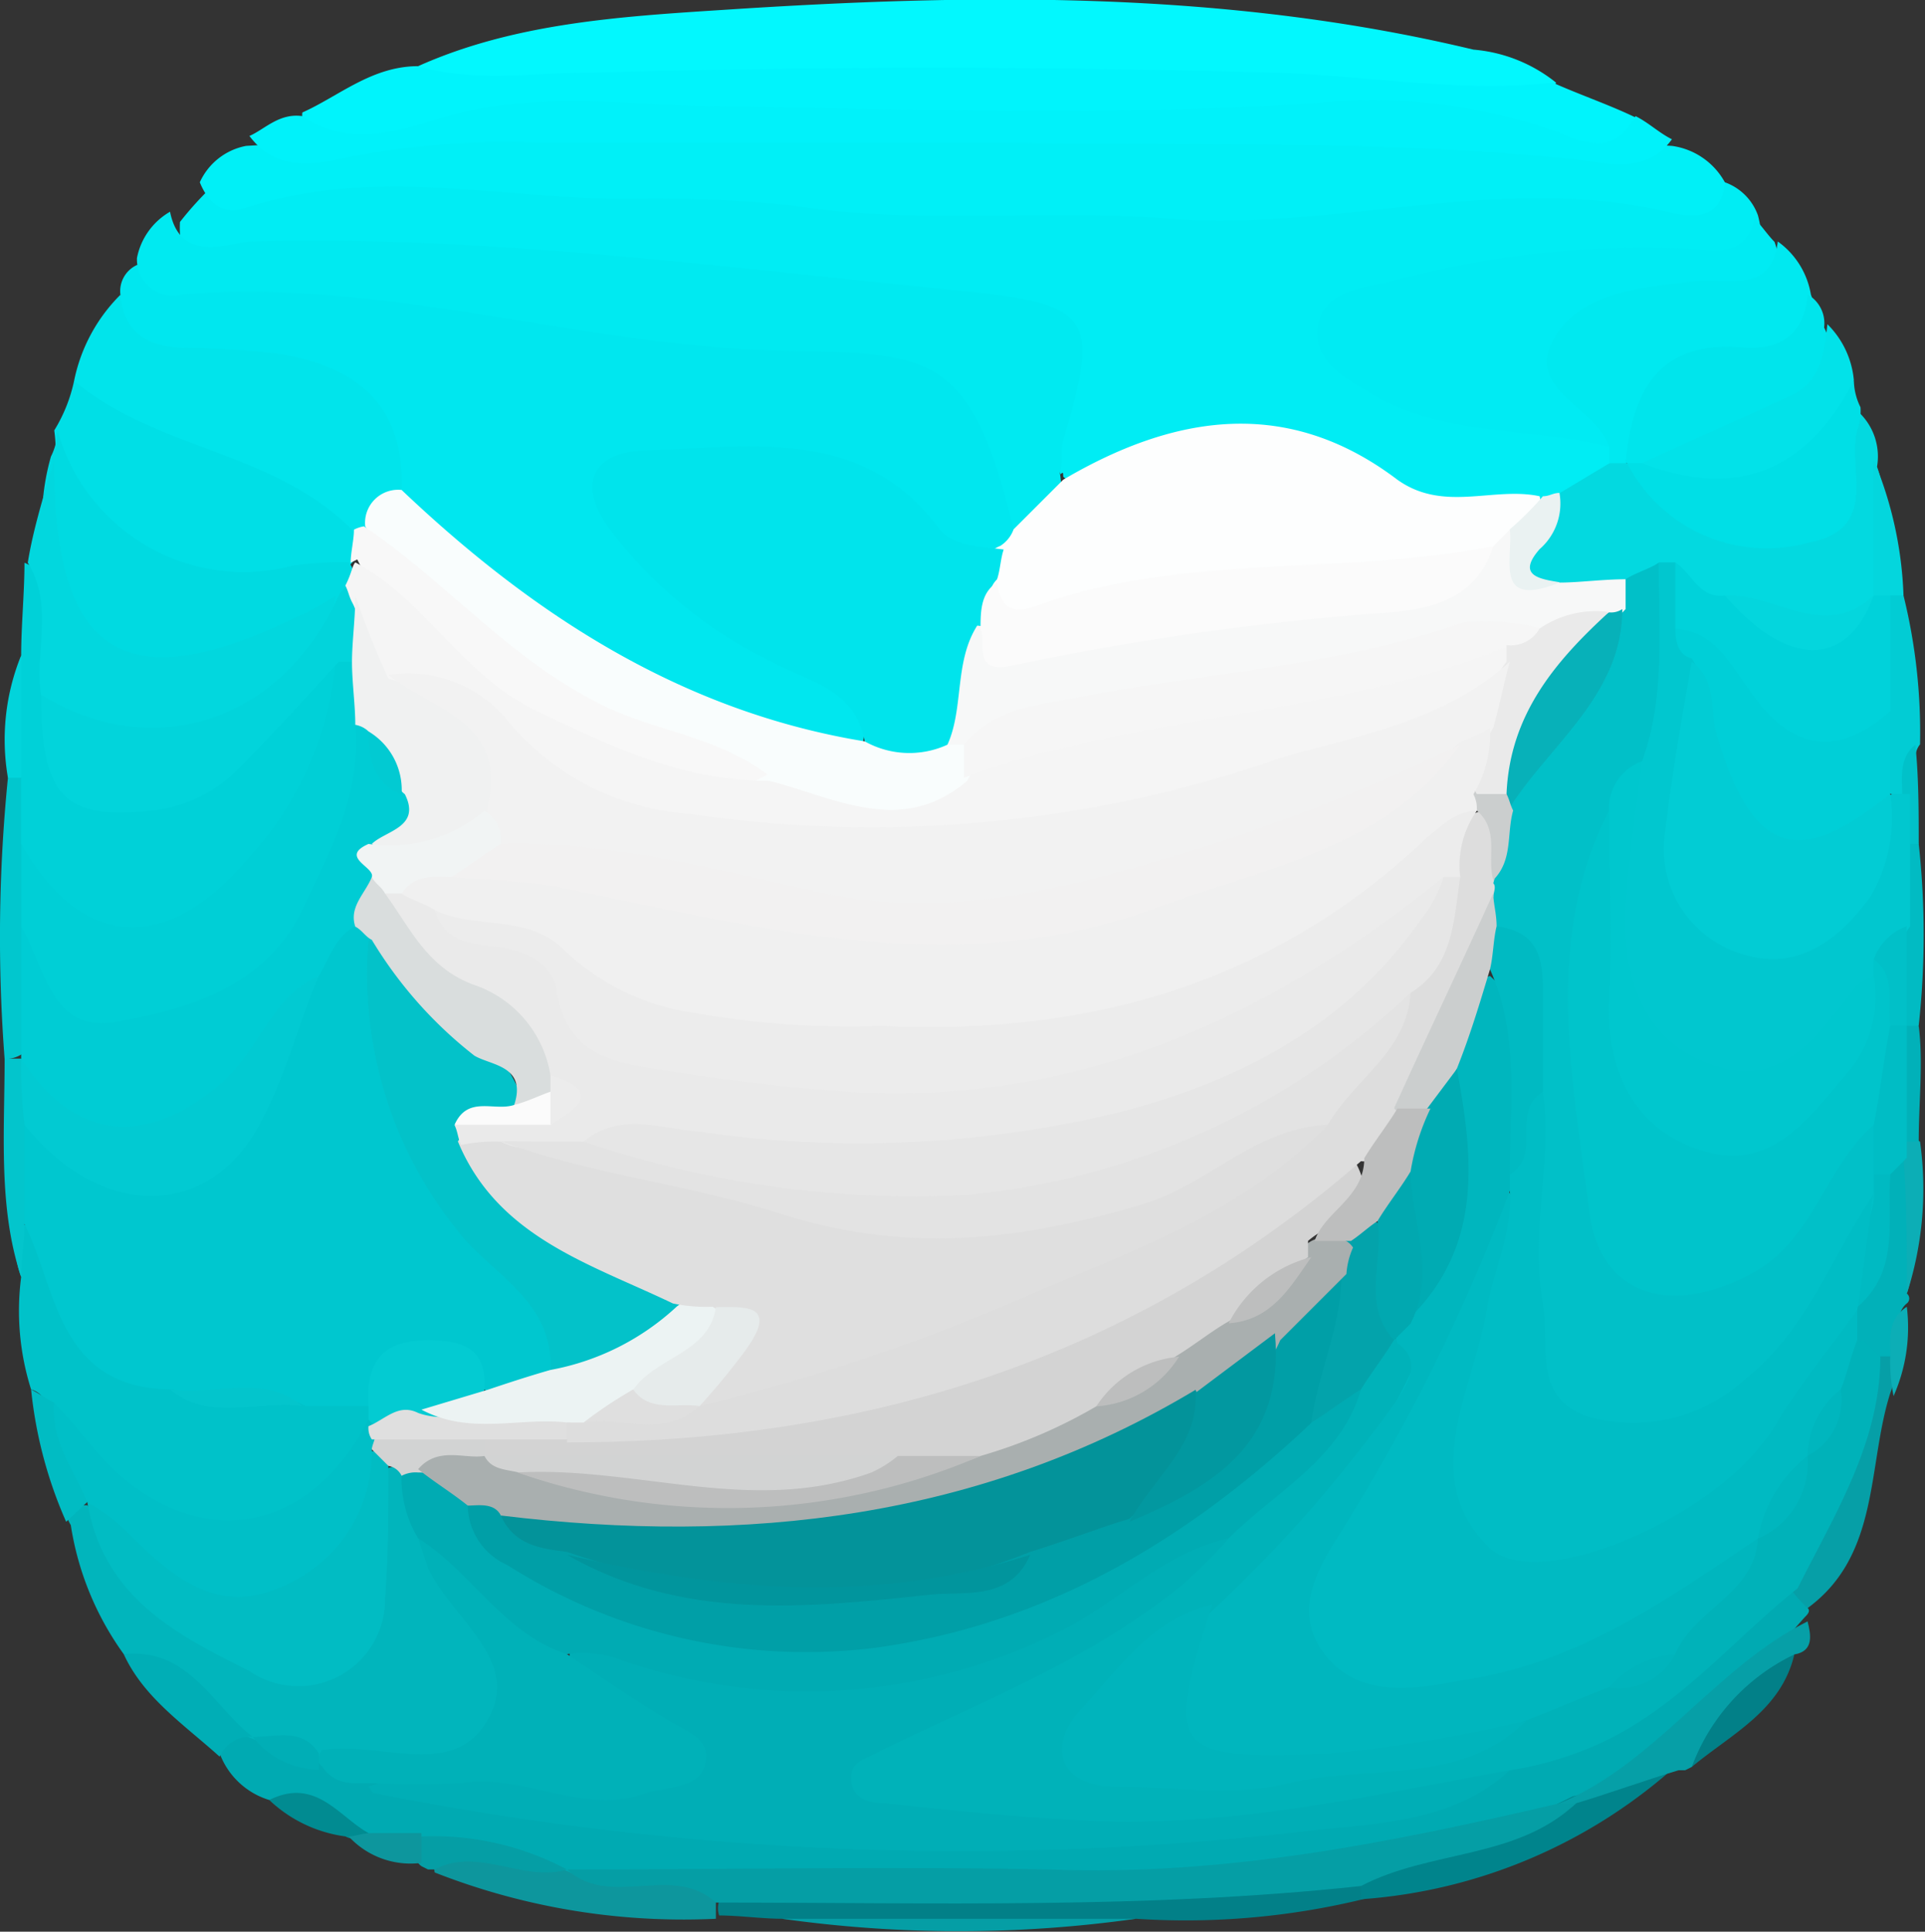 <svg xmlns="http://www.w3.org/2000/svg" viewBox="0 0 58.19 58.39"><rect x="0" y="0" width="58.19" height="58.39" fill="#333333" stroke="none"/><defs><style>.cls-1{fill:#00edf4;}.cls-2{fill:#00e7ef;}.cls-3{fill:#00f0f7;}.cls-4{fill:#00eaf1;}.cls-5{fill:#02f8fe;}.cls-6{fill:#00f4fc;}.cls-7{fill:#00f2fa;}.cls-8{fill:#00aab2;}.cls-9{fill:#00ebf3;}.cls-10{fill:#01b5bc;}.cls-11{fill:#00d1d8;}.cls-12{fill:#00c2c9;}.cls-13{fill:#01e4eb;}.cls-14{fill:#00dfe6;}.cls-15{fill:#03d9e0;}.cls-16{fill:#00dae1;}.cls-17{fill:#02d7de;}.cls-18{fill:#00e9f0;}.cls-19{fill:#00e5ec;}.cls-20{fill:#028088;}.cls-21{fill:#02e2e9;}.cls-22{fill:#0d969d;}.cls-23{fill:#00848c;}.cls-24{fill:#069fa7;}.cls-25{fill:#059ea5;}.cls-26{fill:#00aeb6;}.cls-27{fill:#02ccd4;}.cls-28{fill:#01c7ce;}.cls-29{fill:#01b1b9;}.cls-30{fill:#03c5cc;}.cls-31{fill:#04d6dd;}.cls-32{fill:#01bbc3;}.cls-33{fill:#01bcc3;}.cls-34{fill:#0caeb6;}.cls-35{fill:#018b91;}.cls-36{fill:#02d4db;}.cls-37{fill:#01c1c9;}.cls-38{fill:#fdfefe;}.cls-39{fill:#eaf2f2;}.cls-40{fill:#00e4ec;}.cls-41{fill:#f9fdfd;}.cls-42{fill:#00b2b9;}.cls-43{fill:#00b1b8;}.cls-44{fill:#00abb3;}.cls-45{fill:#d2d3d3;}.cls-46{fill:#00cfd6;}.cls-47{fill:#00c7cf;}.cls-48{fill:#00bfc7;}.cls-49{fill:#03cbd2;}.cls-50{fill:#f8f8f8;}.cls-51{fill:#01c0c8;}.cls-52{fill:#01c7cf;}.cls-53{fill:#f7f8f8;}.cls-54{fill:#00d2da;}.cls-55{fill:#f5f5f5;}.cls-56{fill:#00cfd7;}.cls-57{fill:#00ccd4;}.cls-58{fill:#00bac2;}.cls-59{fill:#00bdc5;}.cls-60{fill:#02cad2;}.cls-61{fill:#fbfbfb;}.cls-62{fill:#f6f6f6;}.cls-63{fill:#00b6be;}.cls-64{fill:#00b4bc;}.cls-65{fill:#03a3ab;}.cls-66{fill:#009fa7;}.cls-67{fill:#a9afaf;}.cls-68{fill:#d3d3d3;}.cls-69{fill:#dfdfdf;}.cls-70{fill:#f0f1f1;}.cls-71{fill:#03c2c9;}.cls-72{fill:#d9dddd;}.cls-73{fill:#ecf3f3;}.cls-74{fill:#00c4cb;}.cls-75{fill:#ddd;}.cls-76{fill:#00c7ce;}.cls-77{fill:#07b1b9;}.cls-78{fill:#cbcece;}.cls-79{fill:#eaeaea;}.cls-80{fill:#f2f2f2;}.cls-81{fill:#f1f4f4;}.cls-82{fill:#01a8b0;}.cls-83{fill:#bdbebe;}.cls-84{fill:#03939a;}.cls-85{fill:#0298a0;}.cls-86{fill:#01959d;}.cls-87{fill:#ececec;}.cls-88{fill:#e6ebeb;}.cls-89{fill:#e6e6e6;}.cls-90{fill:#e3e3e3;}.cls-91{fill:#f0f0f0;}.cls-92{fill:#f2f1f1;}</style></defs><g id="Capa_2" data-name="Capa 2"><g id="Capa_1-2" data-name="Capa 1"><path class="cls-1" d="M52.14,5.51a1.65,1.65,0,0,1,1,1c.5,1.9-1.1,1.5-1.9,1.6a31.46,31.46,0,0,0-8.1.9c-.8.2-1.9.2-1.9,1.3,0,.9,1,1.2,1.8,1.5,1.8.8,3.8.3,5.5,1.4a1.61,1.61,0,0,1,.4.7c-.2.9-1,1.2-1.7,1.6a2.35,2.35,0,0,1-.8.2,8,8,0,0,1-5.4-1.1c-2-1.2-4.1-.9-6.2-.4-.9.2-1.8,1-2.7.2,0-.3-.1.1-.1-.2-.1-4.1,0-4.3-4.3-4.6-6.5-.4-13-1.6-19.6-1.3-1.1,0-2.8.5-2.7-1.6a10,10,0,0,1,1-1.1c9.2-1.2,18.4.5,27.6.4,3.6-.1,7.1.2,10.7-.5C47,4.91,49.54,5.91,52.14,5.51Z"/><path class="cls-2" d="M3.64,8.91a.87.87,0,0,1,.5-.9c5.9.1,11.6,1.6,17.4,1.8a31.28,31.28,0,0,1,4.4.4c3.4.7,4.5,2,5,5.5a1.33,1.33,0,0,1-.6,1c-1.3.6-2.3-.1-3.1-.9-2.1-2-4.7-1.8-7.3-1.6-1.4.1-1.4.9-.7,1.9a15.12,15.12,0,0,0,4.7,3.6c1.1.6,2.6,1.1,2.1,2.9-.9.7-1.7.3-2.6,0a26.65,26.65,0,0,1-11.8-7.4c-.5-3.2-2.8-3.9-5.6-4.1C4.84,11,3.14,11.21,3.64,8.91Z"/><path class="cls-3" d="M52.14,5.51c-.1,1.1-.9,1.1-1.7.9-5.1-1.2-10.1.6-15.1.2-3.8-.3-7.6.2-11.4-.4a41,41,0,0,0-5-.2c-3.9,0-7.7-1-11.6.3-.7.2-1.1-.3-1.3-.8a1.93,1.93,0,0,1,1.4-1.1,364.56,364.56,0,0,1,43.1,0A2.16,2.16,0,0,1,52.14,5.51Z"/><path class="cls-4" d="M30.64,16c-1.3-5.4-2.5-5.3-6.9-5.4-6.1-.1-12-2.2-18.2-1.7a1.1,1.1,0,0,1-1.4-1.1,2.07,2.07,0,0,1,1-1.4c.3,1.5,1.6,1,2.4.9,7.3-.2,14.4.8,21.6,1.5,3.9.4,4.1.8,3,4.5-.1.3,0,.7-.1,1C32.24,15.61,31.74,16.11,30.64,16Z"/><path class="cls-5" d="M12.64,2c2.9-1.3,6.1-1.5,9.2-1.7,7.6-.5,15.2-.6,22.7,1.2a4.59,4.59,0,0,1,2.5,1c-.7,1.1-1.6.9-2.7.8-7.8-.7-15.6-.5-23.4-.5a29.66,29.66,0,0,0-4.2.3C15.24,3.31,13.74,3.51,12.64,2Z"/><path class="cls-6" d="M12.64,2c1.7.5,3.4.2,5.1.2,7-.2,14-.2,20.9,0,2.8.1,5.5.6,8.3.3.9.4,1.8.7,2.6,1.1-.1,1.2-1,1.2-1.8,1-6.6-1.4-13.2-.5-19.8-.6-4.9-.1-9.8-.3-14.7-.1-1.2.1-2.2.8-3.4.4a.81.81,0,0,1-.7-.9C10.24,2.91,11.24,2,12.64,2Z"/><path class="cls-7" d="M9.14,3.51c1.8,1.2,3.6.1,5.2-.2,2.6-.5,5.1-.1,7.5-.1,6,.1,12,.3,18-.1a16.72,16.72,0,0,1,7.3.9c.9.4,1.7.6,2.3-.5.4.2.7.5,1.1.7-.8,1.1-2,.7-3,.6-5.8-.6-11.5-.4-17.3-.5H16.14a24.57,24.57,0,0,0-5.4.4c-1,.2-2.3.6-3.2-.6C8,3.91,8.44,3.41,9.14,3.51Z"/><path class="cls-8" d="M8.14,54.41A2.32,2.32,0,0,1,6.64,53c-.3-.6.2-.7.6-.9a1.27,1.27,0,0,1,.6.1,18.94,18.94,0,0,0,2.1.9c.6.2,1.2.3,1.8.5,5.5,1.4,11.2,1,16.8,1.5a41.56,41.56,0,0,0,16.4-1.9,16.46,16.46,0,0,0,7-4.3c.6-.6,1.2-1.4,2.3-1.2.4.2.7.4.4.9.1.1,0,.2-.1.3-2.3,2.6-4.7,5-8.1,6.2a34.6,34.6,0,0,1-11.9,2c-5.5-.1-11.1.2-16.6-.2-.3,0-.5-.1-.8-.1-1.5-.3-2.9-.7-4.4-.9a6.75,6.75,0,0,1-1.4-.2C10.34,55.31,9.44,54.31,8.14,54.41Z"/><path class="cls-9" d="M48.64,13.51c-2.3-.6-4.8-.3-7-1.5-.8-.5-2-1-1.8-2.2.2-1,1.3-1.1,2.2-1.3a29,29,0,0,1,8.8-1c.8,0,1.9.4,2.2-.9.2.2.4.5.6.7.4,1.1-.1,1.5-1.1,1.7-.6.1-1.3.1-2,.2-2.8.5-3.1,1-2,3.5A.8.8,0,0,1,48.64,13.51Z"/><path class="cls-10" d="M3.74,50a9,9,0,0,1-1.6-3.9c-.3-.5,0-.6.5-.6,1.4,1.6,2.6,3.3,4.7,4.2s3.5.3,3.7-2.1c.1-1-.2-2.2.5-3.1a.62.62,0,0,1,.7-.1,8.42,8.42,0,0,1,1.1,2.1c.4,1.1,1.2,2,1.7,3.1,1.1,2.3.2,3.9-2.4,4.1a12.41,12.41,0,0,1-2.7-.3c-.7-.4-1.5-.4-2.2-.8h0C6.14,52,5.14,50.71,3.74,50Z"/><path class="cls-11" d="M.64,19.81c0-.9.1-1.9.1-2.8,1.8.8.8,2.4,1.1,3.6.1,1.1-.5,2.4,1,3a3.84,3.84,0,0,0,3.7-.7,13.89,13.89,0,0,0,2.1-2.1c.4-.5.9-1.3,1.8-.7.4,3.3-2.5,7.6-5.6,8.3-2.4.5-3.6-.3-4.3-3.1a14.72,14.72,0,0,1,0-2.1A9.72,9.72,0,0,1,.64,19.81Z"/><path class="cls-12" d="M.94,42a7.89,7.89,0,0,1-.3-3.4,2.57,2.57,0,0,1-.1-1.5c1.2-.5,1.2.6,1.5,1.3a4.17,4.17,0,0,0,3.4,3.1,15.83,15.83,0,0,0,3.8.3,4.06,4.06,0,0,1,1.9.4,1.61,1.61,0,0,1,.4.7c-1,3.7-4.8,4.9-8,2.3a4.41,4.41,0,0,1-1.8-2.4C1.44,42.51,1.34,42.11.94,42Z"/><path class="cls-13" d="M3.64,8.91c.1,1.2.9,1.6,2,1.6a26.42,26.42,0,0,1,2.9.2c2.3.4,3.7,1.6,3.6,4.1a1.89,1.89,0,0,1-1,1.3,1.7,1.7,0,0,1-.7.1c-2.3-.9-4.3-2.5-6.8-3-.8-.2-1.1-1-1.4-1.7A5.1,5.1,0,0,1,3.64,8.91Z"/><path class="cls-14" d="M2.24,11.51c2.5,2.1,6,2.1,8.4,4.5a.78.78,0,0,1-.1,1.1c-2.6,1.6-5.1.5-7.6-.4-1.7-.7-1.1-2.3-1.3-3.7A4.71,4.71,0,0,0,2.24,11.51Z"/><path class="cls-15" d="M47.14,14.91l1.5-.9a.62.62,0,0,1,.7.1,6,6,0,0,0,2.5,1.6c2.4.6,3.2.2,3.8-2.2a1.33,1.33,0,0,1,.6-1,1.84,1.84,0,0,1,.5,1.6c.4,1.1.1,2.3.4,3.5a1.45,1.45,0,0,1-.2.7c-1.3,1.9-3,.8-4.6.5a5.09,5.09,0,0,1-1.7-.7A1.27,1.27,0,0,0,50,18l-1.2.3a5.44,5.44,0,0,1-1.8,0C44.94,16.81,46.54,15.91,47.14,14.91Z"/><path class="cls-16" d="M1.74,13a5.83,5.83,0,0,0,7.1,4.1,9.7,9.7,0,0,1,1.7-.1c.1.1.1.2.2.3a1.45,1.45,0,0,1-.2.7,2.36,2.36,0,0,1-.9.8,7.7,7.7,0,0,1-5.1,1.3c-2.4-.2-3.2-1-3.2-3.4a7,7,0,0,1,.2-2.9A1.88,1.88,0,0,0,1.74,13Z"/><path class="cls-17" d="M1.64,13.91v.5c.1,5.4,2.2,6.7,7.2,4.3a8.26,8.26,0,0,0,1.3-.7,5.07,5.07,0,0,1-3.9,4.3c-1.9.5-3.8.9-5-1.3-.2-1.3.4-2.7-.4-4C1,16,1.34,14.91,1.64,13.91Z"/><path class="cls-18" d="M49.14,14h-.5v-.5c-.4-1.2-2.5-1.7-1.7-3.2s2.7-1.6,4.3-1.8c1-.1,2.3.4,2.5-1.2a2.47,2.47,0,0,1,1,1.6c.5,1.4-.4,2.1-1.6,2.2-1.9.1-2.9,1.2-3.7,2.8A.37.37,0,0,0,49.14,14Z"/><path class="cls-14" d="M56.24,12.31a1.7,1.7,0,0,1-.1.7c-.3,1.2.7,3-1.5,3.4a4.74,4.74,0,0,1-5.5-2.5h0a.73.73,0,0,1,.6-.2c2.6.6,4.5-.6,6.3-2.2A1.88,1.88,0,0,0,56.24,12.31Z"/><path class="cls-19" d="M49.64,14h-.5c.2-2.2,1-3.7,3.5-3.5,1.2.1,1.9-.4,2-1.6a1,1,0,0,1,.5,1,2.11,2.11,0,0,1-1.4,3C52.44,13.31,51.24,14.41,49.64,14Z"/><path class="cls-20" d="M23.64,58c-.6,0-1.3-.1-1.9-.1a.67.67,0,0,1,.3-.8c6.3-.5,12.6.1,18.9-.5a.63.63,0,0,1,.3.8,22.78,22.78,0,0,1-6.9.6A63.71,63.71,0,0,1,23.64,58Z"/><path class="cls-21" d="M49.64,14c1.5-.7,2.9-1.3,4.4-2,1-.4,1.1-1.3,1.2-2.2a2.72,2.72,0,0,1,.8,1.7C54.64,14.21,52.54,15.11,49.64,14Z"/><path class="cls-22" d="M21.64,57.51V58a20.56,20.56,0,0,1-8.5-1.4c-.1-.6.3-.9.7-.7,1.1.6,2.3.2,3.4.7h0c1.1.5,2.2.1,3.3.3C20.94,56.81,21.74,56.51,21.64,57.51Z"/><path class="cls-23" d="M41.14,57.41V57c-.1-1.1.8-.9,1.3-1a18,18,0,0,0,5.1-1.7c1.1-.2,1.8-1.6,3.1-.9A15.93,15.93,0,0,1,41.14,57.41Z"/><path class="cls-24" d="M50.74,53.51c-1,.3-2.1.7-3.1,1-.2.2-.3.2-.5,0,2.9-1.2,4.7-4.1,7.5-5.5.1.4.2.9-.4,1-1,1.2-2.2,2.2-3.1,3.4l-.2.1Z"/><path class="cls-24" d="M54.64,48.61a4.35,4.35,0,0,1-.6-.7c.1-2.6,1.7-4.6,2.4-7a.85.85,0,0,1,.7,0,1.66,1.66,0,0,1,0,1.2C56.44,44.31,56.84,47,54.64,48.61Z"/><path class="cls-25" d="M23.64,58h10.7A38.35,38.35,0,0,1,23.64,58Z"/><path class="cls-26" d="M3.74,50c2-.2,2.7,1.6,3.9,2.5a1,1,0,0,0-1,.6C5.54,52.11,4.34,51.31,3.74,50Z"/><path class="cls-27" d="M57.54,18a17.26,17.26,0,0,1,.5,4.5c-.4.5.2,1.3-.6,1.6a.92.92,0,0,1-.6-.4,5.87,5.87,0,0,1-.4-2.3,6.91,6.91,0,0,1,.4-3.2C57,17.91,57.24,17.81,57.54,18Z"/><path class="cls-28" d="M.64,23.51v2c.4.8.3,1.7.6,2.4,0,1.3.3,2.6-.4,3.8a.91.91,0,0,1-.7.3,48.27,48.27,0,0,1,.1-8.5A.21.21,0,0,1,.64,23.51Z"/><path class="cls-29" d="M57.14,41h-.5a1.12,1.12,0,0,1-.8-.7,2.08,2.08,0,0,1,.1-1.1c.7-1.2.4-2.7,1-4,.3-.3.7-.5.9.1-.1,1.3.2,2.6-.2,3.8a.19.19,0,0,1,0,.3C57.14,39.81,57.64,40.61,57.14,41Z"/><path class="cls-30" d="M.14,32h.5l.3.3a6.47,6.47,0,0,1,.4,2c0,.9.1,2-.6,2.7,0,.5-.1,1.1-.1,1.6C-.06,36.51.14,34.21.14,32Z"/><path class="cls-20" d="M51.14,53.41a6.11,6.11,0,0,1,3.1-3.4C53.84,51.71,52.34,52.41,51.14,53.41Z"/><path class="cls-31" d="M57.54,18h-.4c-.2.2-.3.2-.5,0v-4.1A11.62,11.62,0,0,1,57.54,18Z"/><path class="cls-32" d="M58,25.51A25.28,25.28,0,0,1,58,31c-.1.1-.2.1-.4.2a1.21,1.21,0,0,1-.5-.5,12.41,12.41,0,0,1-.3-2.7,4.49,4.49,0,0,1,.4-2.3C57.64,25.41,57.84,25.31,58,25.51Z"/><path class="cls-25" d="M17.14,56.51c-1.3.4-2.7-.7-4,0h-.2l-.2-.1a.56.56,0,0,1,0-.9A8.61,8.61,0,0,1,17.14,56.51Z"/><path class="cls-33" d="M.94,42c.2.1.5.3.7.4.2,1,1,1.7,1.1,2.7,0,.1-.1.2-.1.3L2,46A13.16,13.16,0,0,1,.94,42Z"/><path class="cls-34" d="M57.64,39.11c0-1.4,0-2.8-.1-4.1-.1-.1-.2-.2-.1-.3s0-.2.1-.2a.45.45,0,0,1,.5,0A10.32,10.32,0,0,1,57.64,39.11Z"/><path class="cls-35" d="M8.14,54.41c1.4-.7,2.1.5,3,1a.59.59,0,0,1-.7.1A4.13,4.13,0,0,1,8.14,54.41Z"/><path class="cls-29" d="M58,34.51h-.5a2.61,2.61,0,0,1,0-3.5H58C58.14,32.11,58,33.31,58,34.51Z"/><path class="cls-36" d="M.64,23.51H.24a6.76,6.76,0,0,1,.4-3.7Z"/><path class="cls-37" d="M58,25.51h-.5a1.09,1.09,0,0,1,0-1.5c0-.5-.1-1.1.4-1.5C58,23.51,58,24.51,58,25.51Z"/><path class="cls-22" d="M10.54,55.51c.2,0,.4-.1.7-.1h1.5v.9A2.54,2.54,0,0,1,10.54,55.51Z"/><path class="cls-34" d="M57.14,41c0-.5-.1-1.1.5-1.5a5.11,5.11,0,0,1-.4,2.7A5.28,5.28,0,0,1,57.14,41Z"/><path class="cls-38" d="M30.64,16l1.5-1.5c3.4-2,6.8-2.5,10.1,0,1.4,1,2.9.2,4.3.5.2.8-.6,1-.9,1.5a2.07,2.07,0,0,1-1,.6,5.19,5.19,0,0,1-2.4.5,36.69,36.69,0,0,0-9.3.9c-1,.3-2.7,1.1-3.3-.9,0-.5.1-.9.6-1.1A1,1,0,0,0,30.64,16Z"/><path class="cls-39" d="M45.64,16a9.43,9.43,0,0,0,1-1c.2,0,.3-.1.5-.1a1.83,1.83,0,0,1-.6,1.7c-.7.8,0,.9.6,1-.1.8-.8.8-1.3.5C44.94,17.61,45.24,16.81,45.64,16Z"/><path class="cls-40" d="M30.34,16.61c-.1.3-.1.6-.2.9-.5.5,0,1.2-.2,1.7-.3,1.2-.3,2.5-1.1,3.5a1.6,1.6,0,0,1-2.7-.3c-.3-1.6-1.7-1.8-2.8-2.4a13.53,13.53,0,0,1-4.9-4c-1.1-1.5-.4-2.4,1.2-2.4,3.1-.1,6.4-.7,8.7,2.3C28.74,16.51,29.54,16.51,30.34,16.61Z"/><path class="cls-41" d="M26.14,22.41a2.76,2.76,0,0,0,2.5.1.48.48,0,0,1,.7.1,1.07,1.07,0,0,1-.1,1.1c-2,2.3-4.1.8-6.2.3-3-1.2-6.2-2.3-8.7-4.5a12.56,12.56,0,0,1-3.3-3.6,1,1,0,0,1,1.1-1.1C16.14,18.61,20.64,21.51,26.14,22.41Z"/><path class="cls-26" d="M45.64,53.51c-1.6,1.5-3.8,1.6-5.8,1.8a90.9,90.9,0,0,1-28.5-1.1c-.1,0-.1-.1-.2-.2a10.35,10.35,0,0,1,5.5-.4c1.1.1,2.3.5,3.3-.4-.3-1.7-3-1.3-2.7-3.4a2.67,2.67,0,0,1,2.6,0c5.3,1.6,10.1.2,14.6-2.6.8-.5,1.6-1.3,2.7-.8.3,1.3-.7,1.7-1.4,2.3-2.4,2.1-5.5,3-8.5,4.8a27.45,27.45,0,0,0,10.6.6,50.3,50.3,0,0,0,5.6-.9C44.24,53.11,45,52.81,45.64,53.51Z"/><path class="cls-42" d="M45.64,53.51c-4.4.8-8.7,1.8-13.2,1.5-1.9-.1-3.8-.3-5.7-.5-.4,0-.9-.1-1-.6-.1-.7.4-.7.9-1,3.1-1.5,6.4-2.8,9.1-5a18.48,18.48,0,0,0,1.4-1.4c0-1.4,1.4-1.7,2-2.5a12.45,12.45,0,0,0,1.6-2.2,2.48,2.48,0,0,1,1.6-1.4c1.2.7.7,1.6.2,2.3-1.7,2.3-3.3,4.6-5.7,6.3-1.4.9-3.7,1.9-3.3,3.5s2.9.9,4.4.8a18,18,0,0,0,7.9-1.6,8,8,0,0,1,2.5-1.1c.7-.2,1.5-.3,1.9-1,.7-1,1.8-1.8,2.5-3a1,1,0,0,1,.4-.5,5.67,5.67,0,0,0,1.2-1.8l.3-.6a3.72,3.72,0,0,0,.7-2c.1-.6.3-1.1,1-1.2l.5.5c0,2.6-1.4,4.8-2.5,7-2,1.6-3.6,3.6-6,4.7A10.22,10.22,0,0,1,45.64,53.51Z"/><path class="cls-43" d="M17.14,50c.9.6,1.9,1.3,2.9,1.9.6.4,1.4.6,1.3,1.3-.1.9-1.2.8-1.8,1-1.9.7-3.7-.6-5.6-.3a24.32,24.32,0,0,1-2.7,0c-.5,0-1.1.1-1.5-.5-.1-.1-.2-.2-.1-.3a.35.35,0,0,1,.1-.2c1.8-.3,4.1,1,5.1-1.1.8-1.7-1.2-2.9-1.9-4.4l-.3-.9C14.84,46.81,15.84,48.51,17.14,50Z"/><path class="cls-25" d="M47.14,54.51h.5c-1.8,1.7-4.4,1.4-6.5,2.5-6.5.7-13,.5-19.5.5-1.3-1.2-3.2.2-4.5-1,4.9,0,9.8-.1,14.6,0C37,56.71,42,55.71,47.14,54.51Z"/><path class="cls-26" d="M9.64,53v.5a2.61,2.61,0,0,1-2-1C8.34,52.51,9.14,52.21,9.64,53Z"/><path class="cls-44" d="M17.14,50c-1.9-.6-2.9-2.5-4.5-3.5a3.51,3.51,0,0,1-.5-2,.84.84,0,0,1,.7-.2,3.6,3.6,0,0,1,1.8,1.2c3.4,3.7,10.7,4.8,16.2,2.4a28.69,28.69,0,0,0,8.3-5.3c.6-.3,1.2-1,2-.6-.6,2.1-2.6,3.1-4,4.5-1.8.4-3.1,1.7-4.7,2.6a17,17,0,0,1-13.6,1.1A3.21,3.21,0,0,0,17.14,50Z"/><path class="cls-33" d="M11.74,44.31c0,1.3,0,2.7-.1,4a2.62,2.62,0,0,1-4.1,2.2c-2.2-1.1-4.4-2.2-4.9-5.1h0c.6-.3.9.1,1.3.4,3.8,2.6,4.8,2.4,7-1.8C11.34,43.71,11.54,43.91,11.74,44.31Z"/><path class="cls-45" d="M11.74,44.31l-.5-.5c-.2-.3-.2-.5.1-.6a3.39,3.39,0,0,1,3.1,0c.3.2.3.4.3.7-.5.8-1.4.6-2.1.6a.9.9,0,0,0-.5.1A.54.54,0,0,0,11.74,44.31Z"/><path class="cls-46" d="M.64,28v-2.5c1.8,3.2,4.4,3.4,6.9.4a10,10,0,0,0,2.6-5.9.59.59,0,0,1,.7.1,3.44,3.44,0,0,1,.4,2c-.4,3.6-1.3,6.9-5.1,8.6C2.74,32.11,1.34,31.51.64,28Z"/><path class="cls-36" d="M10.64,20h-.4c-1,1.1-2,2.2-3,3.2a4.32,4.32,0,0,1-2.6,1.3c-2.7.3-3.4-.4-3.4-3.5,3.4,2.1,7.3.8,9-3,.1-.2.3-.3.4-.5.3.1.4.3.5.6A1.9,1.9,0,0,1,10.64,20Z"/><path class="cls-47" d="M.74,37V34a.35.35,0,0,0,.2-.1c4.5,2.5,5.2,2.2,7.4-2.6l.9-2.1c.3-.7.6-1.4,1.5-1.5a1,1,0,0,1,.8.7,15.34,15.34,0,0,0,4.6,10.4,2.29,2.29,0,0,1,.7,2.7,2,2,0,0,1-2,.7c-1.3-1.4-2.5-1.1-3.6.3h-2c-1.3-.7-2.7.2-4-.5C1.74,42,1.74,39,.74,37Z"/><path class="cls-48" d="M11.34,43.41c0,.1-.1.3-.1.4a4.44,4.44,0,0,1-3.1,4.3c-1.8.6-3.1-.6-4.3-1.8a5.38,5.38,0,0,0-1.2-.9c-.4-1-1.1-1.8-1-3,.7.7,1.3,1.6,2,2.2,2.7,2.3,5.8,1.6,7.5-1.7l.2.2Z"/><path class="cls-49" d="M11.14,42.51c-.1-1.3.4-2,1.8-2,1.1,0,1.8.3,1.7,1.5-.3.9-1,1-1.7,1a4.85,4.85,0,0,1-1.7,0l-.1-.1Z"/><path class="cls-30" d="M5.14,42c1.3.2,2.8-.5,4,.5C7.84,42.31,6.34,43,5.14,42Z"/><path class="cls-50" d="M11,15.91c2.4,1.6,4.3,3.9,7,5.3,1.7.9,3.6,1,5.2,2.2-2.4,1.4-4.3-.2-6.3-1a11,11,0,0,1-6.1-5.5l-.2.1c0-.3.1-.7.1-1A1,1,0,0,1,11,15.91Z"/><path class="cls-51" d="M49.14,17.51c.3-.2.7-.3,1-.5,1.1,1.9.8,3.8.1,5.7a21.16,21.16,0,0,0-1.2,2c-1.3,3.8-.9,7.7-.4,11.6.3,2.2,2.1,2.6,4,1.5a5.32,5.32,0,0,0,2-2.2c.5-.7.8-1.7,2-1.7.5.4.3,1,.3,1.5,0,.3-.1.5-.1.8a10.49,10.49,0,0,1-4.1,6.3c-3.4,2.4-6.3,1-6.7-3.1-.2-2.1.2-4.1.1-6.2-.2-1.7.6-3.5-.9-4.9a4.18,4.18,0,0,1-.4-1,1.7,1.7,0,0,1,.1-.7c.2-.7.3-1.4.5-2.1.9-2.1,3-3.6,3.3-6A1,1,0,0,1,49.14,17.51Z"/><path class="cls-52" d="M49.64,23c.7-1.9.5-4,.5-6h.5c.4.5.3,1.2.6,1.7.1.5.2.9.3,1.4a32.7,32.7,0,0,1-.4,4.4c-.1,1.7.2,3.3,2.1,3.6,1.7.3,2.7-.9,3.2-2.5a3.36,3.36,0,0,1,.5-1.4c.1-.1.2-.2.3-.2h.5v4a4.59,4.59,0,0,0-.7,1.6,2.51,2.51,0,0,1-.4.7,7.28,7.28,0,0,1-1.7,1.8c-2.1,1.5-4.1,1.1-5.4-1.1C47.84,28.31,48.34,25.61,49.64,23Z"/><path class="cls-53" d="M49.14,17.51v.9a2.65,2.65,0,0,1-.6.5,9,9,0,0,1-2.2.6,78.47,78.47,0,0,0-9.7,1.6c-2.5.4-5,.8-7.5,1.4h-.5c.5-1.1.2-2.5.9-3.6,3.2.4,6.3-.5,9.5-.9,2.1-.3,4.4.3,6.1-1.5l.5-.5c.1.9-.5,2.4,1.5,1.6C47.74,17.61,48.44,17.51,49.14,17.51Z"/><path class="cls-54" d="M50.64,19V17c.5.3.7,1.1,1.5,1,1.5.8,3,2.2,4.5,0h.5v3.5c-1.5,1.8-2.6,1.9-4.2.4C52,21,51.64,19.71,50.64,19Z"/><path class="cls-31" d="M56.64,18c-.8,2.2-2.6,2.2-4.5,0C53.64,17.91,55.14,19.41,56.64,18Z"/><path class="cls-55" d="M10.74,17c2.1,1.1,3.2,3.4,5.5,4.5s4.4,2.1,7,2.1c2,.5,4,1.7,6,0a2.65,2.65,0,0,1,1.7-1.4c4.9-.7,9.8-1.7,14.6-2.8.3.2.4.4.3.7-.8,1.7-2.3,2.3-3.9,2.8-4,1.2-7.9,2.5-12.1,2.9a30.51,30.51,0,0,1-12-1.1,5.71,5.71,0,0,1-2.1-1.3,7.87,7.87,0,0,0-4-2.4c-1.2-.6-.6-1.9-1.1-2.8-.1-.2-.1-.3-.2-.5C10.64,17.31,10.64,17.11,10.74,17Z"/><path class="cls-56" d="M50.64,19c1.2.1,1.6,1,2.2,1.8,1.2,1.8,2.6,2.2,4.3.7V24h0c-.7,1.2-1.6,2.2-3.1,1.8s-2.2-1.6-2.6-3c-.3-.9.3-2-.3-2.9C50.74,19.81,50.64,19.41,50.64,19Z"/><path class="cls-57" d="M10.74,28c-.6.3-.8,1-1.1,1.5-1,1.3-1.6,2.9-2.9,3.9-2.5,2-5.2,1.4-6.1-1.4h0V28c.7,1.2.9,3.2,2.8,2.9,2.3-.4,4.6-1.1,5.7-3.4.8-1.7,1.8-3.5,1.6-5.6a.66.66,0,0,1,.6.1c.4.6.7,1.3,1.1,2,.2.8-.2,1.2-.8,1.6-.8.2-.1.7-.2,1A1.91,1.91,0,0,1,10.74,28Z"/><path class="cls-58" d="M56.14,40.51c-.2.5-.3,1-.5,1.5a18.65,18.65,0,0,1-1,2,9.23,9.23,0,0,1-1.5,2.5h0c-2.5,3.3-6,4.6-9.9,5-3.4.4-5.4-2.2-3.5-4.9a45.64,45.64,0,0,0,4.9-9.9,1.08,1.08,0,0,1,.9-.8c.8,1.2.4,2.5.1,3.8a18.51,18.51,0,0,0-.8,4.7c0,1.5.8,2.1,2.2,1.9a8.76,8.76,0,0,0,5.9-3.4c.9-1.2,1.6-2.6,2.8-3.4a.76.76,0,0,1,.4.1Z"/><path class="cls-59" d="M56.64,35.51V34a2.74,2.74,0,0,1,.4-3.1.47.47,0,0,1,.6.1h0v4l-.5.5C56.94,35.71,56.74,35.71,56.64,35.51Z"/><path class="cls-58" d="M56.64,35.51h.5c-.1,1.4.3,2.9-1,4h0c-.9-1.3.6-2.3.5-3.5Z"/><path class="cls-60" d="M.64,32c1.6,2.5,3.8,2.7,6.1.7,1.1-1,1.5-2.6,2.9-3.2-.6,1.4-1,3-1.7,4.3-1.5,3.1-4.9,3.1-7.2.2A14.08,14.08,0,0,1,.64,32Z"/><path class="cls-51" d="M57.64,31h-.5c-.8-.5,0-1.4-.5-2a1.65,1.65,0,0,1,1-1Z"/><path class="cls-61" d="M45.14,16.51c-.5,1.6-1.9,1.9-3.1,2a84.56,84.56,0,0,0-11.4,1.6c-1.3.3-.8-.7-1-1.1,0-.5,0-1.1.5-1.4.1.7.4,1,1.2.7C35.74,16.71,40.54,17.41,45.14,16.51Z"/><path class="cls-62" d="M45.64,19.51c-5.3,2.2-11.1,2-16.5,4v-1c1-1.2,2.4-1.2,3.8-1.5,3.8-.7,7.6-.9,11.3-2.2a6.7,6.7,0,0,1,2.4.2C46.64,19.81,46.24,19.81,45.64,19.51Z"/><path class="cls-63" d="M45.64,36a58,58,0,0,1-5.1,10.3c-.7,1.1-1.5,2.4-.5,3.7s2.6,1.1,4.1.8c3.5-.5,6.2-2.4,9-4.3-.1,1.7-1.9,2.1-2.5,3.5a18.65,18.65,0,0,1-2,1c-.8.3-1.7.7-2.5,1a23.65,23.65,0,0,1-7,1.5c-1.4.1-3,.4-3.7-1.2s.2-2.7,1.3-3.7a41.41,41.41,0,0,0,5.5-6.3c.4-.6.7-1.2,0-1.7,0-.1-.1-.2-.1-.4a3.33,3.33,0,0,1,.3-.6c1.8-2.2,1.4-4.7,1.1-7.2.2-1.1.1-2.4,1.5-2.9,1.9,1.7.9,3.9,1,6C45.94,35.61,45.84,35.81,45.64,36Z"/><path class="cls-64" d="M36.64,48.51c-1.4,4.4-1.3,4.7,3.5,4.5a41.73,41.73,0,0,0,6-1c-2,2-4.8,1.3-7.2,1.9-1.6.4-3.5.1-5.2.1s-2.1-1.2-1.1-2.3C33.84,50.41,34.84,48.91,36.64,48.51Z"/><path class="cls-65" d="M41.14,42c-.5.3-1,.7-1.5,1-.9-1.6.4-3,.4-4.5a3.58,3.58,0,0,1,.4-1.1c.4-.4.8-.8,1.4-.3.8,1.1.2,2.3.3,3.4h0C41.84,41,41.44,41.51,41.14,42Z"/><path class="cls-63" d="M53.14,46.51a4.07,4.07,0,0,1,1.5-2.5A2.5,2.5,0,0,1,53.14,46.51Z"/><path class="cls-63" d="M54.64,44a2.61,2.61,0,0,1,1-2A1.88,1.88,0,0,1,54.64,44Z"/><path class="cls-64" d="M48.64,51a3,3,0,0,1,2-1A1.88,1.88,0,0,1,48.64,51Z"/><path class="cls-66" d="M40.54,38.31c.1,1.6-.7,3.1-.9,4.7-3.7,3.5-8,6.1-13.2,6.8a16.8,16.8,0,0,1-11.1-2.5,2,2,0,0,1-1.2-1.8.94.94,0,0,1,1.3,0,9.41,9.41,0,0,0,2.2,1.2,18.48,18.48,0,0,0,13.1,0,16.59,16.59,0,0,1,3.1-1.2c2.4-.9,4.1-2.4,4.4-5.1C38.64,39.31,39.24,38.41,40.54,38.31Z"/><path class="cls-67" d="M15.14,45.81c-.2-.4-.7-.3-1-.3-.5-.4-1-.7-1.5-1.1.6-.7,1.4-.3,2-.4H15a7,7,0,0,1,1.4.3,24.21,24.21,0,0,0,12.8-.6c1.3-.4,2.4-1.1,3.6-1.5a7.34,7.34,0,0,0,2.6-1.4,5.72,5.72,0,0,1,1.6-1.1,5.2,5.2,0,0,0,2.4-2,.86.86,0,0,1,.6-.3c.4,0,.7,0,.9.3a2.35,2.35,0,0,0-.2.8l-2,2c-.5,1.2-1.6,1.7-2.6,2.4-5.5,3.6-11.6,4.5-18.1,3.9C17,46.51,15.94,46.61,15.14,45.81Z"/><path class="cls-68" d="M33.14,42.51a15.4,15.4,0,0,1-3.5,1.5c-.9.4-1.8.2-2.7.5-4.1.3-8.2.6-12.3-.5h0v-.5c.6-.7,1.5-.6,2.3-.7,8.2,0,15.7-2,22.2-7.1.5-.4,1-.9,1.7-.8,1.1,1.7-.5,1.9-1.3,2.6V38c-.9.6-1.6,1.5-2.5,2-.5.3-1,.7-1.5,1C34.84,41.61,33.94,41.91,33.14,42.51Z"/><path class="cls-69" d="M17.14,43.51h-5.9a.6.6,0,0,1-.1-.4c.5-.2.9-.7,1.5-.4,1.4.5,2.9-.7,4.4.2C17.24,43,17.34,43.21,17.14,43.51Z"/><path class="cls-70" d="M11.14,22.11a.76.76,0,0,0-.4-.2c0-.6-.1-1.3-.1-1.9s.1-1.3.1-2a26,26,0,0,0,1,2.5c3.2.9,4,2,3.1,4.4-1.1,1-2.2,1.6-3.6.6.4-.4,1.5-.5,1-1.5C11.64,23.51,11.64,22.71,11.14,22.11Z"/><path class="cls-71" d="M16.64,41.41c.1-2.1-1.8-2.9-2.8-4.2a12.34,12.34,0,0,1-2.7-8.8c1.8,1.4,3.8,2.6,4.7,4.9-.2.6-.8.6-1.2.9a.82.82,0,0,0,.1.7,9,9,0,0,0,4.7,3.4c.6.2,1.3.3,1.3,1.2C19.74,41,18.54,41.91,16.64,41.41Z"/><path class="cls-72" d="M15.54,33.41c.4-1.2-.7-1.2-1.2-1.5a12.82,12.82,0,0,1-3.1-3.5c-.2-.1-.3-.3-.5-.4-.2-.6.3-1,.5-1.5a.81.81,0,0,1,.9.4,8.09,8.09,0,0,0,2.7,2.5,3.54,3.54,0,0,1,2.2,3.1,1.08,1.08,0,0,1-.3.7C16.44,33.51,16,33.81,15.54,33.41Z"/><path class="cls-73" d="M16.64,41.41a7.62,7.62,0,0,0,3.8-1.9,1.09,1.09,0,0,1,1.1-.2c1,2-1,2.1-1.8,2.9a6.63,6.63,0,0,1-1.9.9.47.47,0,0,1-.6-.1c-1.5-.2-3,.4-4.5-.4l2-.6C15.34,41.81,15.94,41.61,16.64,41.41Z"/><path class="cls-59" d="M45.64,36v-.5c.8-.6-.6-2.2,1-2.5.3,2.1-.4,4.2,0,6.4.2,1.3-.3,2.8,1.3,3.4a5,5,0,0,0,4.8-1.1c1.9-1.5,2.6-3.7,3.9-5.6-.2,1.2-.3,2.3-.5,3.5-.8,1.1-1.6,2.1-2.3,3.2a6.07,6.07,0,0,1-.7,1c-1.9,2.3-6.7,4.3-8.1,3-2.2-2.1-.5-4.8-.1-7.2C45.14,38.41,45.74,37.21,45.64,36Z"/><path class="cls-74" d="M56.64,29c.7.5.4,1.3.5,2-.2,1-.3,2-.5,3-1.5,1.3-1.8,3.5-3.7,4.5-2.4,1.3-4.6.7-4.9-1.9-.5-4-1.4-8.2.6-12.1.7,1.9-.1,3.9.5,5.8.5,1.6.6,3.4,2.7,3.7s3-1.4,4-2.7c.4-.5.4-1.3.8-1.8Z"/><path class="cls-75" d="M17.14,43h.5a17.68,17.68,0,0,1,3.1-.8,1.85,1.85,0,0,1,.7-.2c5.2-1.9,10.5-3.4,15.3-6.2a11,11,0,0,0,2.8-2,15.46,15.46,0,0,0,2.8-3.9,6.74,6.74,0,0,0,1.2-3.6c.1-.8.4-1.6,1.3-1.8.9.6.5,1.4.3,2.2.1.1,0,.3,0,.4a31.47,31.47,0,0,1-2.4,6.7c-.4.6-.6,1.4-1.6,1.3-6.9,6-15,8.5-24,8.5Z"/><path class="cls-76" d="M56.64,29.51a3.52,3.52,0,0,1-.7,2.8c-1.2,1.4-2.3,3.1-4.4,2.5s-3-2.4-2.9-4.6c.1-1.9,0-3.8,0-5.7a1.5,1.5,0,0,1,1-1.5c-.2,1.5-.4,2.9-.5,4.4-.1,2.1.5,4.1,2.7,4.8,2,.7,3.1-.9,4.2-2.3C56.14,29.71,56.44,29.61,56.64,29.51Z"/><path class="cls-77" d="M48.64,18.51a.6.6,0,0,0,.4-.1c0,2.6-2.2,4.1-3.4,6a1,1,0,0,1-.5-.6C44.94,21.21,46.54,19.71,48.64,18.51Z"/><path class="cls-58" d="M46.64,33c-1,.6,0,1.9-1,2.5,0-2.1.3-4.2-.6-6.2a.87.87,0,0,1,.2-1.3c1.5.2,1.4,1.3,1.4,2.4Z"/><path class="cls-78" d="M45.24,28c-.1.4-.1.9-.2,1.3-.3,1-.6,2-1,3-.3.5-.1,1.3-.9,1.5a1,1,0,0,1-1-.3c1-2.2,2-4.3,3-6.5C45.14,27.31,45.24,27.61,45.24,28Z"/><path class="cls-78" d="M45.54,24c.1.2.1.3.2.5-.2.7,0,1.5-.6,2.1-.2-.7.2-1.5-.5-2.1-.1-.1-.1-.2-.2-.2a.55.55,0,0,1,.3-.5A.63.63,0,0,1,45.54,24Z"/><path class="cls-27" d="M51.14,20c.7.5.6,1.4.7,2,1.2,4.4,2.9,3.9,5.3,2a4.72,4.72,0,0,1-.6,3.1c-1,1.4-2.3,2.3-4,1.7a3.32,3.32,0,0,1-2.2-3.7C50.54,23.41,50.84,21.71,51.14,20Z"/><path class="cls-79" d="M45.54,24h-.9c-.4-.7-.1-1.4-.1-2.1a6.92,6.92,0,0,1,1-1.9v-.5a1,1,0,0,0,1-.5,3,3,0,0,1,2.1-.5C47,20,45.64,21.61,45.54,24Z"/><path class="cls-80" d="M45.64,20c-.2.7-.3,1.3-.5,2a2.91,2.91,0,0,1-1.1,1.1c-4.4,2.6-9.2,3.8-14.1,4.7-3.4.6-6.9-.7-10.3-1.3a30.67,30.67,0,0,1-4.2-.7,1.22,1.22,0,0,1-.7-1.4c.6-2.6-1.6-2.9-3-4a3.89,3.89,0,0,1,3.7,1.5,7.85,7.85,0,0,0,5.4,2.7,37.51,37.51,0,0,0,17.9-1.7C41.14,22.21,43.64,21.81,45.64,20Z"/><path class="cls-81" d="M14.64,24.51a1,1,0,0,1,.5,1c-.2.7-.8,1-1.4,1.3a4.19,4.19,0,0,1-1.5.4,1.42,1.42,0,0,1-.6-.2c-.1-.2-.3-.3-.4-.5.1-.3-1-.6-.1-1A4.43,4.43,0,0,0,14.64,24.51Z"/><path class="cls-60" d="M11.14,22.11a2.06,2.06,0,0,1,1,1.9C11.34,23.71,11.14,23,11.14,22.11Z"/><path class="cls-44" d="M43.14,33.51l.9-1.2c.5,2.7.8,5.4-1.5,7.6a34.69,34.69,0,0,1-.6-4.5A3.87,3.87,0,0,1,43.14,33.51Z"/><path class="cls-82" d="M42.64,35.41c0,1.5.8,3,0,4.6l-.5.5c-1-1.1-.3-2.4-.5-3.6C41.44,36.11,41.64,35.51,42.64,35.41Z"/><path class="cls-83" d="M42.64,35.41c-.3.5-.7,1-1,1.5-.3.2-.5.4-.8.6h-1.1c.3-.9,1.5-1.3,1.5-2.5.3-.5.7-1,1-1.5h1A7,7,0,0,0,42.64,35.41Z"/><path class="cls-84" d="M15.14,45.81c7.4.9,14.5.1,21-3.8,1,2.2-.9,2.8-2,3.9-1,.3-2,.7-3,1-4.7,1.9-9.3,1.6-14,0C16.34,46.81,15.54,46.71,15.14,45.81Z"/><path class="cls-85" d="M34.14,46c.7-1.3,2.1-2.3,2-3.9l2.4-1.8C38.84,43.61,36.74,44.91,34.14,46Z"/><path class="cls-86" d="M17.14,47c4.7,1.1,9.3,1.5,14,0-.6,1.4-2,1.1-3,1.2C24.34,48.61,20.64,49,17.14,47Z"/><path class="cls-45" d="M14.64,44h12.5c-2,2-4.6,1.2-6.9,1.2a18.32,18.32,0,0,1-4.6-.7C15.24,44.41,14.84,44.41,14.64,44Z"/><path class="cls-83" d="M15.64,44.51c3.6-.2,7.1,1.3,10.7,0a3.51,3.51,0,0,0,.8-.5h2.5A19.34,19.34,0,0,1,15.64,44.51Z"/><path class="cls-83" d="M37.14,40a3.88,3.88,0,0,1,2.5-2C39,38.91,38.44,39.91,37.14,40Z"/><path class="cls-83" d="M33.14,42.51a3.34,3.34,0,0,1,2.5-1.5A3.18,3.18,0,0,1,33.14,42.51Z"/><path class="cls-69" d="M40.14,34c-2.4,2.5-5.6,3.7-8.7,5a59.47,59.47,0,0,1-10.3,3.5c-.3-.7.1-1.1.5-1.5a.89.89,0,0,0-.1-1.5,4.87,4.87,0,0,1-1.2-.1c-2.5-1.2-5.3-2-6.5-4.9a1.27,1.27,0,0,1,1.1-.5,58.33,58.33,0,0,1,9.2,2.1c4.7,1.5,8.8.2,12.9-1.7C38.14,34,38.94,33.11,40.14,34Z"/><path class="cls-79" d="M15.14,34.51a4.87,4.87,0,0,0-1.2.1c-.1-.2-.1-.4-.2-.6.7-.5,1.5-.1,2.3-.3.5-.2,1.3-.3.6-1.2a3.46,3.46,0,0,0-2.2-2.7c-1.5-.5-2-1.7-2.8-2.8h.5c.5-.2,1,.1,1.5.3,1.7.8,3.5,1.4,4.4,3.3.4.8,1.5.9,2.4,1.1a25.55,25.55,0,0,0,21.2-4.5c.6-.4,1.1-1,2-.7-.5,3.8-3.6,5.1-6.4,6.5-4.8,2.5-10.1,2.3-15.3,1.9a33.89,33.89,0,0,0-4.5-.2C16.74,34.61,15.94,34.91,15.14,34.51Z"/><path class="cls-61" d="M16.64,34h-2.9c.4-.9,1.2-.4,1.8-.6.4-.1.8-.3,1.1-.4A.67.67,0,0,1,16.64,34Z"/><path class="cls-87" d="M16.64,34v-1.5C18.24,33,17.44,33.51,16.64,34Z"/><path class="cls-88" d="M21.64,39.51c.9,0,1.9-.1.9,1.3a21,21,0,0,1-1.4,1.7h0c-.8.2-1.6.8-2-.5C19.84,41,21.44,40.91,21.64,39.51Z"/><path class="cls-69" d="M19.14,42c.5.7,1.3.4,2,.5-1.1,1-2.3.3-3.5.5A13,13,0,0,1,19.14,42Z"/><path class="cls-87" d="M43.64,26.51c-5.2,4.2-11,6.9-17.9,6.5a59.28,59.28,0,0,1-5.9-.7c-1.4-.2-2.7-.5-3-2.3-.1-.9-1-1.3-1.9-1.4s-1.5-.2-1.8-1.1a3.48,3.48,0,0,1,3.8.4c3.7,3,8,2.6,12.2,2.4a20.27,20.27,0,0,0,13.4-5.2c.6-.5,1.2-1.3,2.1-.6h0a2.88,2.88,0,0,0-.5,2C43.94,26.71,43.84,26.71,43.64,26.51Z"/><path class="cls-89" d="M43.64,26.51h.5c-.2,1.3-.2,2.7-1.5,3.5-2.5,4-6.7,5.4-10.9,6.4-4.8,1.1-9.6.1-14.1-1.9,1.1-.9,2.3-.4,3.5-.3a33.53,33.53,0,0,0,11.4-.3c4-.8,7.9-2.5,10.4-6.1A4.15,4.15,0,0,0,43.64,26.51Z"/><path class="cls-90" d="M17.64,34.51a31,31,0,0,0,11.7,1.6A22.45,22.45,0,0,0,42.64,30c-.1,1.8-1.7,2.6-2.5,4-2.2.1-3.6,1.8-5.6,2.4-3.7,1.1-7.1,1.5-10.9.3-2.8-.9-5.8-1.2-8.5-2.2Z"/><path class="cls-91" d="M44.64,24.51c-.6,0-1,.4-1.5.8-4.6,4.4-10.2,6-16.5,5.7a27.35,27.35,0,0,1-5.7-.4,7.18,7.18,0,0,1-3.9-1.9c-1.1-1.1-2.7-.6-3.9-1.2-.3-.2-.7-.3-1-.5.4-.6,1-.5,1.5-.5,2.8-1.2,5.5,0,8,.6,7.1,1.9,13.6-.1,20-2.9a10.39,10.39,0,0,0,2.4-1.7c.3-.2.7-.3,1-.5a3.51,3.51,0,0,1-.5,2A.9.9,0,0,1,44.64,24.51Z"/><path class="cls-92" d="M44.14,22.51c-2.2,3.1-5.8,3.7-9.1,4.9-6.1,2.3-12.2.6-18.2-.6-1.1-.2-2.1-.2-3.2-.3.5-.3,1-.7,1.5-1,3.3-.1,6.6.8,9.8,1.5,3.9.8,7.5-.2,11.1-1.3A56.83,56.83,0,0,0,44.14,22.51Z"/></g></g></svg>